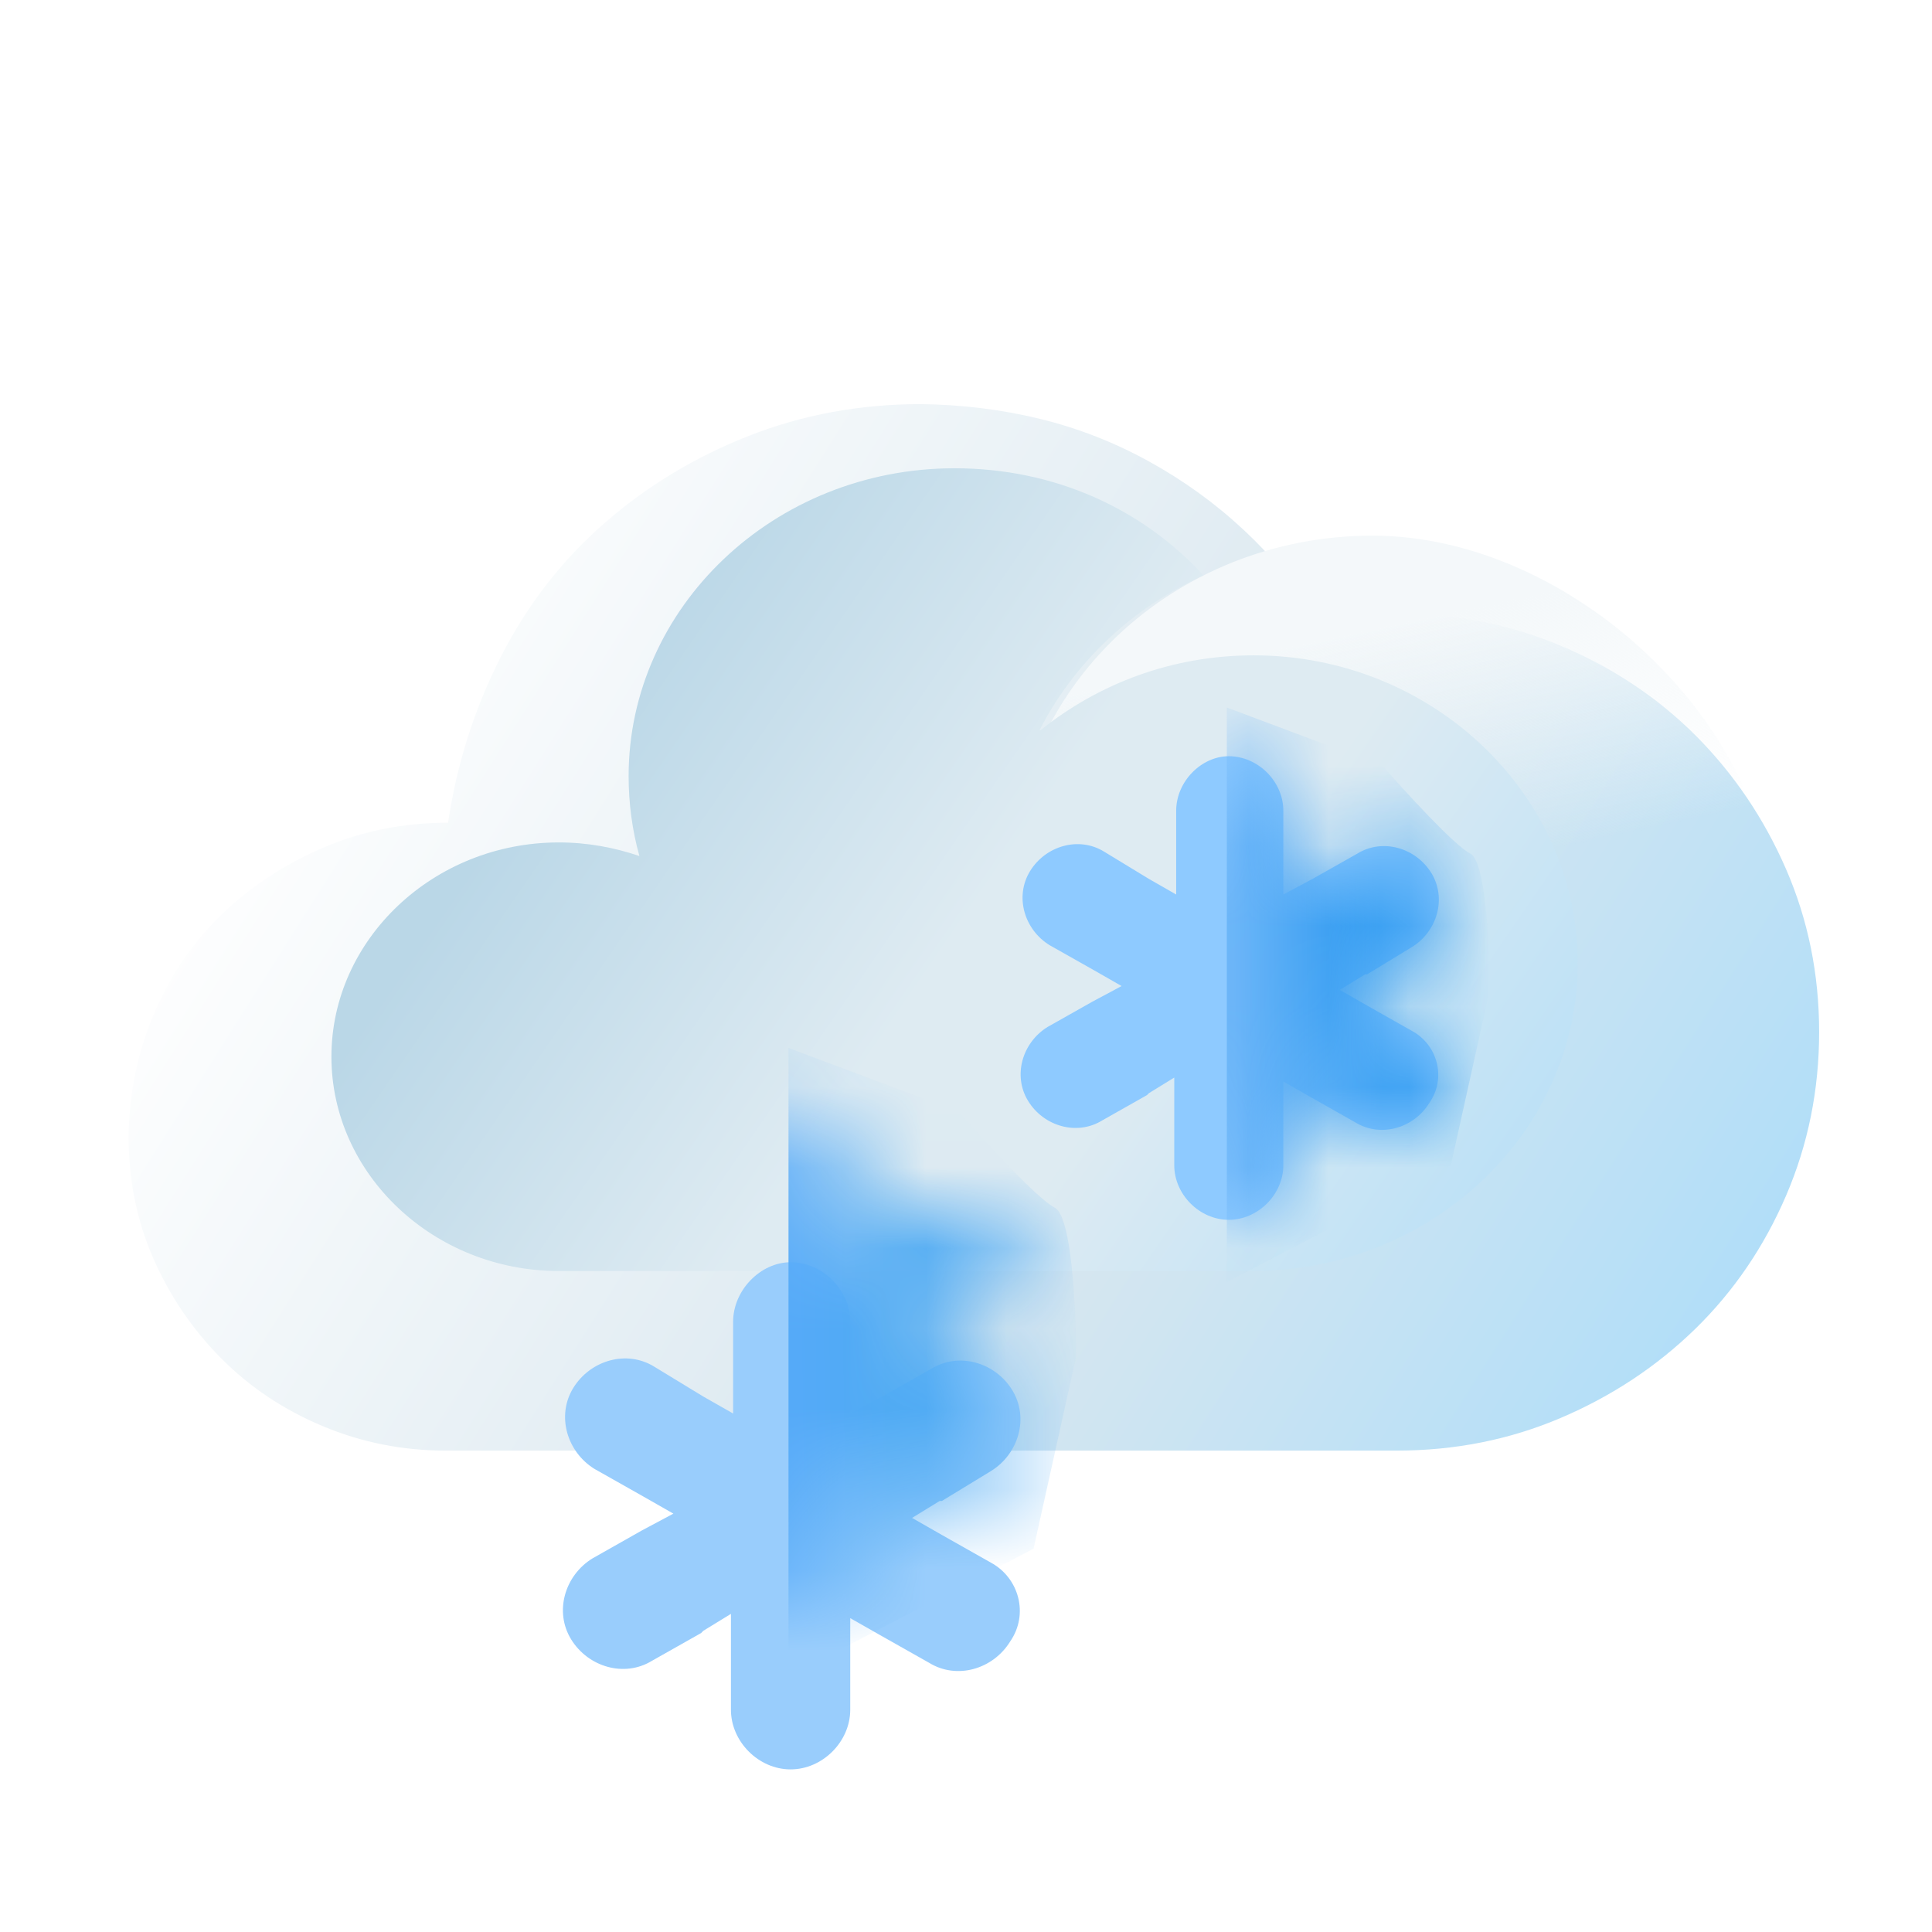 <svg width="24" height="24" viewBox="0 0 24 24" fill="none" xmlns="http://www.w3.org/2000/svg">
<g clip-path="url(#clip0)">
<g filter="url(#filter0_dd)">
<path d="M5.066 9.22C4.519 9.22 4.006 9.322 3.528 9.525C3.049 9.728 2.629 10.002 2.267 10.347C1.904 10.693 1.621 11.106 1.416 11.586C1.21 12.067 1.104 12.578 1.098 13.12C1.098 13.662 1.2 14.166 1.405 14.633C1.61 15.101 1.891 15.514 2.246 15.872C2.602 16.231 3.022 16.512 3.507 16.715C3.993 16.919 4.502 17.02 5.035 17.02H16.848C17.572 17.02 18.252 16.885 18.888 16.614C19.524 16.343 20.081 15.974 20.56 15.507C21.038 15.04 21.414 14.488 21.688 13.851C21.961 13.215 22.098 12.538 22.098 11.82C22.098 11.102 21.961 10.429 21.688 9.799C21.414 9.169 21.041 8.617 20.57 8.143C20.098 7.67 19.541 7.297 18.898 7.026C18.256 6.755 17.572 6.62 16.848 6.62C16.533 6.62 16.215 6.65 15.894 6.711C15.621 6.292 15.306 5.916 14.951 5.584C14.595 5.252 14.202 4.968 13.771 4.731C13.341 4.494 12.89 4.318 12.418 4.203C11.946 4.088 11.454 4.027 10.941 4.02C10.183 4.02 9.468 4.152 8.798 4.416C8.128 4.68 7.53 5.042 7.004 5.503C6.478 5.963 6.05 6.515 5.722 7.158C5.394 7.802 5.175 8.489 5.066 9.22Z" fill="url(#paint0_linear)"/>
</g>
<path d="M22.026 11.37C22.026 13.717 19.526 15.153 17.05 15.153C14.575 15.153 12.568 13.25 12.568 10.903C12.568 8.556 14.575 6.654 17.05 6.654C19.526 6.654 22.026 9.023 22.026 11.37Z" fill="url(#paint1_linear)"/>
<path d="M15.573 8.141C14.549 8.141 13.637 8.5 12.926 9.071C12.926 9.071 12.903 9.071 12.903 9.092C13.326 8.247 14.06 7.549 14.95 7.148C14.194 6.324 13.104 5.817 11.858 5.817C9.611 5.817 7.809 7.549 7.809 9.641C7.809 9.979 7.854 10.317 7.943 10.634C7.631 10.528 7.298 10.465 6.942 10.465C5.385 10.465 4.117 11.669 4.117 13.127C4.117 14.585 5.385 15.789 6.942 15.789C6.964 15.789 6.986 15.789 6.986 15.789H15.484C15.506 15.789 15.528 15.789 15.55 15.789C17.797 15.789 19.599 14.057 19.599 11.965C19.599 9.873 17.797 8.141 15.573 8.141Z" fill="url(#paint2_linear)"/>
<path d="M17.539 12.806L16.982 12.491L16.643 12.297L16.958 12.104H16.982L17.539 11.765C17.853 11.572 17.974 11.16 17.781 10.845C17.587 10.531 17.176 10.41 16.861 10.604L16.305 10.918L15.942 11.112V10.725V10.7V10.071C15.942 9.708 15.627 9.394 15.264 9.394C14.925 9.394 14.611 9.708 14.611 10.071V10.7V11.112L14.272 10.918L13.715 10.579C13.401 10.386 12.989 10.507 12.796 10.821C12.602 11.136 12.723 11.547 13.038 11.741L13.594 12.055L13.933 12.249L13.57 12.443L13.014 12.757C12.699 12.951 12.578 13.362 12.772 13.677C12.965 13.991 13.377 14.112 13.691 13.919L14.248 13.604C14.248 13.604 14.248 13.604 14.272 13.58L14.587 13.386V13.798V14.475C14.587 14.838 14.901 15.153 15.264 15.153C15.627 15.153 15.942 14.838 15.942 14.475V13.822V13.798V13.435L16.28 13.628L16.837 13.943C17.152 14.136 17.563 14.015 17.756 13.701C17.974 13.386 17.853 12.975 17.539 12.806Z" fill="#8ECAFF"/>
<mask id="mask0" mask-type="alpha" maskUnits="userSpaceOnUse" x="12" y="9" width="6" height="7">
<g clip-path="url(#clip1)">
<path d="M17.539 12.806L16.982 12.491L16.643 12.297L16.958 12.104H16.982L17.539 11.765C17.853 11.572 17.974 11.16 17.781 10.845C17.587 10.531 17.176 10.41 16.861 10.604L16.305 10.918L15.942 11.112V10.725V10.7V10.071C15.942 9.708 15.627 9.394 15.264 9.394C14.925 9.394 14.611 9.708 14.611 10.071V10.7V11.112L14.272 10.918L13.715 10.579C13.401 10.386 12.989 10.507 12.796 10.821C12.602 11.136 12.723 11.547 13.038 11.741L13.594 12.055L13.933 12.249L13.57 12.443L13.014 12.757C12.699 12.951 12.578 13.362 12.772 13.677C12.965 13.991 13.377 14.112 13.691 13.919L14.248 13.604C14.248 13.604 14.248 13.604 14.272 13.58L14.587 13.386V13.798V14.475C14.587 14.838 14.901 15.153 15.264 15.153C15.627 15.153 15.942 14.838 15.942 14.475V13.822V13.798V13.435L16.28 13.628L16.837 13.943C17.152 14.136 17.563 14.015 17.756 13.701C17.974 13.386 17.853 12.975 17.539 12.806Z" fill="#62B2EF"/>
</g>
</mask>
<g mask="url(#mask0)">
<path d="M15.24 15.927V8.789L17.176 9.515C17.458 9.837 18.071 10.507 18.265 10.604C18.458 10.7 18.506 11.773 18.506 12.298L18.023 14.475L15.24 15.927Z" fill="url(#paint3_linear)"/>
</g>
<g filter="url(#filter1_d)">
<path d="M12.31 17.412L11.701 17.068L11.33 16.856L11.674 16.645H11.701L12.31 16.274C12.654 16.062 12.786 15.612 12.574 15.268C12.363 14.924 11.912 14.792 11.568 15.004L10.96 15.348L10.562 15.559V15.136V15.109V14.421C10.562 14.024 10.218 13.68 9.821 13.68C9.451 13.68 9.107 14.024 9.107 14.421V15.109V15.559L8.736 15.348L8.127 14.977C7.783 14.765 7.333 14.898 7.121 15.242C6.91 15.586 7.042 16.036 7.386 16.248L7.995 16.592L8.365 16.803L7.968 17.015L7.36 17.359C7.015 17.571 6.883 18.021 7.095 18.365C7.307 18.709 7.757 18.842 8.101 18.63L8.71 18.286C8.71 18.286 8.71 18.286 8.736 18.259L9.08 18.048V18.498V19.239C9.08 19.636 9.424 19.98 9.821 19.98C10.218 19.98 10.562 19.636 10.562 19.239V18.524V18.498V18.101L10.933 18.312L11.542 18.656C11.886 18.868 12.336 18.736 12.548 18.392C12.786 18.048 12.654 17.598 12.31 17.412Z" fill="#99CDFC"/>
</g>
<mask id="mask1" mask-type="alpha" maskUnits="userSpaceOnUse" x="7" y="13" width="6" height="7">
<g clip-path="url(#clip2)">
<path d="M12.308 17.412L11.699 17.068L11.328 16.856L11.672 16.645H11.699L12.308 16.274C12.652 16.062 12.784 15.612 12.572 15.268C12.361 14.924 11.911 14.792 11.566 15.004L10.958 15.348L10.561 15.559V15.136V15.109V14.421C10.561 14.024 10.216 13.68 9.819 13.68C9.449 13.68 9.105 14.024 9.105 14.421V15.109V15.559L8.734 15.348L8.125 14.977C7.781 14.765 7.331 14.898 7.119 15.242C6.908 15.586 7.04 16.036 7.384 16.248L7.993 16.592L8.364 16.803L7.966 17.015L7.358 17.359C7.014 17.571 6.881 18.021 7.093 18.365C7.305 18.709 7.755 18.842 8.099 18.63L8.708 18.286C8.708 18.286 8.708 18.286 8.734 18.259L9.078 18.048V18.498V19.239C9.078 19.636 9.422 19.98 9.819 19.98C10.216 19.98 10.561 19.636 10.561 19.239V18.524V18.498V18.101L10.931 18.312L11.54 18.656C11.884 18.868 12.334 18.736 12.546 18.392C12.784 18.048 12.652 17.598 12.308 17.412Z" fill="#A4D4FF"/>
</g>
</mask>
<g mask="url(#mask1)">
<path d="M9.795 20.827V13.018L11.912 13.812C12.221 14.165 12.892 14.898 13.104 15.003C13.315 15.109 13.368 16.283 13.368 16.856L12.839 19.239L9.795 20.827Z" fill="url(#paint4_linear)"/>
</g>
</g>
<defs>
<filter id="filter0_dd" x="-0.902" y="2.02" width="25" height="17" filterUnits="userSpaceOnUse" color-interpolation-filters="sRGB">
<feFlood flood-opacity="0" result="BackgroundImageFix"/>
<feColorMatrix in="SourceAlpha" type="matrix" values="0 0 0 0 0 0 0 0 0 0 0 0 0 0 0 0 0 0 127 0"/>
<feOffset/>
<feGaussianBlur stdDeviation="1"/>
<feColorMatrix type="matrix" values="0 0 0 0 0 0 0 0 0 0 0 0 0 0 0 0 0 0 0.2 0"/>
<feBlend mode="normal" in2="BackgroundImageFix" result="effect1_dropShadow"/>
<feColorMatrix in="SourceAlpha" type="matrix" values="0 0 0 0 0 0 0 0 0 0 0 0 0 0 0 0 0 0 127 0"/>
<feOffset dx="0.5" dy="1"/>
<feGaussianBlur stdDeviation="0.5"/>
<feColorMatrix type="matrix" values="0 0 0 0 0 0 0 0 0 0 0 0 0 0 0 0 0 0 0.15 0"/>
<feBlend mode="normal" in2="effect1_dropShadow" result="effect2_dropShadow"/>
<feBlend mode="normal" in="SourceGraphic" in2="effect2_dropShadow" result="shape"/>
</filter>
<filter id="filter1_d" x="4.993" y="13.68" width="9.683" height="10.3" filterUnits="userSpaceOnUse" color-interpolation-filters="sRGB">
<feFlood flood-opacity="0" result="BackgroundImageFix"/>
<feColorMatrix in="SourceAlpha" type="matrix" values="0 0 0 0 0 0 0 0 0 0 0 0 0 0 0 0 0 0 127 0"/>
<feOffset dy="2"/>
<feGaussianBlur stdDeviation="1"/>
<feColorMatrix type="matrix" values="0 0 0 0 0 0 0 0 0 0 0 0 0 0 0 0 0 0 0.25 0"/>
<feBlend mode="normal" in2="BackgroundImageFix" result="effect1_dropShadow"/>
<feBlend mode="normal" in="SourceGraphic" in2="effect1_dropShadow" result="shape"/>
</filter>
<linearGradient id="paint0_linear" x1="4.011" y1="6.106" x2="21.523" y2="17.171" gradientUnits="userSpaceOnUse">
<stop stop-color="white"/>
<stop offset="0.552" stop-color="#D9E7EF"/>
<stop offset="0.969" stop-color="#ADDDF9"/>
</linearGradient>
<linearGradient id="paint1_linear" x1="15.514" y1="6.775" x2="16.555" y2="11.656" gradientUnits="userSpaceOnUse">
<stop offset="0.265" stop-color="#F4F8FA"/>
<stop offset="0.899" stop-color="#F4F8FA" stop-opacity="0"/>
</linearGradient>
<linearGradient id="paint2_linear" x1="5.902" y1="9.268" x2="17.026" y2="16.925" gradientUnits="userSpaceOnUse">
<stop offset="0.059" stop-color="#BAD7E7"/>
<stop offset="0.464" stop-color="#DEEBF2"/>
<stop offset="0.658" stop-color="#DEEBF2"/>
<stop offset="1" stop-color="#BDE1F6"/>
</linearGradient>
<linearGradient id="paint3_linear" x1="15.34" y1="13.749" x2="18.011" y2="13.714" gradientUnits="userSpaceOnUse">
<stop stop-color="#6BB5F8"/>
<stop offset="0.688" stop-color="#2696EF"/>
</linearGradient>
<linearGradient id="paint4_linear" x1="9.904" y1="18.445" x2="12.826" y2="18.405" gradientUnits="userSpaceOnUse">
<stop stop-color="#55AAF8"/>
<stop offset="0.406" stop-color="#4EAAF3"/>
</linearGradient>
<clipPath id="clip0">
<rect width="24" height="24" fill="white"/>
</clipPath>
<clipPath id="clip1">
<rect width="5.178" height="5.759" fill="white" transform="translate(12.698 9.394)"/>
</clipPath>
<clipPath id="clip2">
<rect width="5.665" height="6.3" fill="white" transform="translate(7.014 13.68)"/>
</clipPath>
</defs>
</svg>
